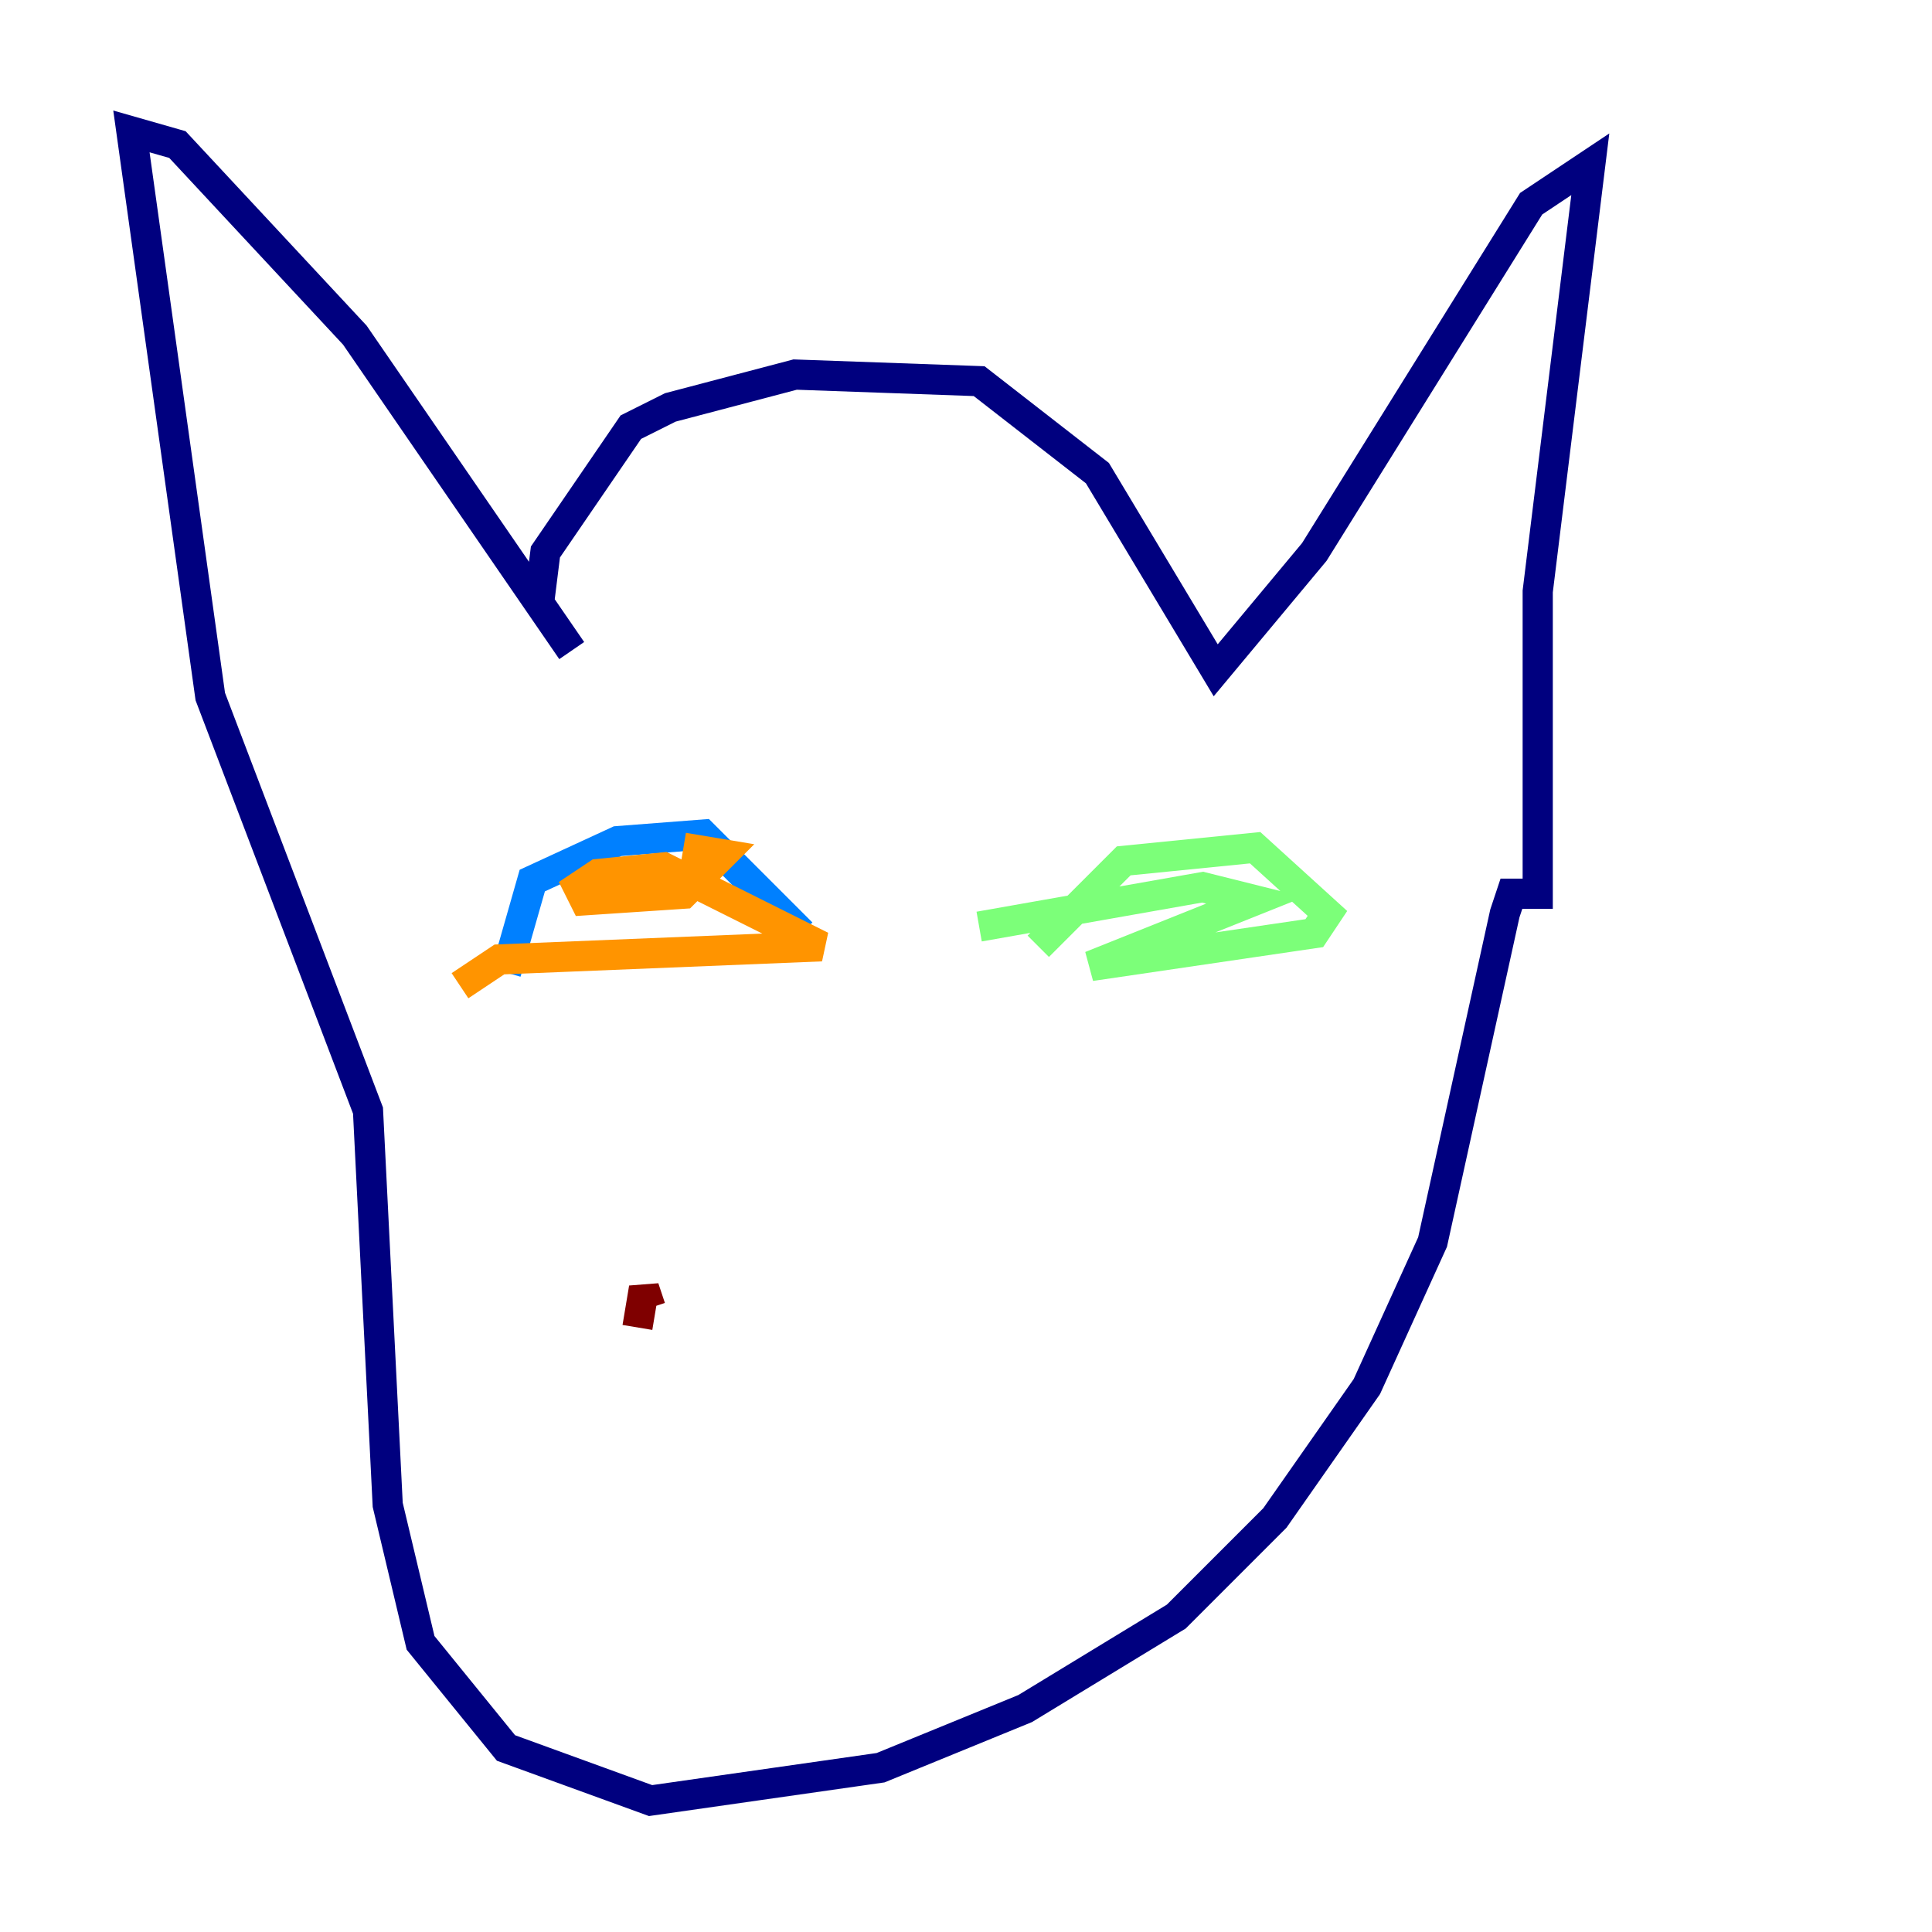 <?xml version="1.0" encoding="utf-8" ?>
<svg baseProfile="tiny" height="128" version="1.2" viewBox="0,0,128,128" width="128" xmlns="http://www.w3.org/2000/svg" xmlns:ev="http://www.w3.org/2001/xml-events" xmlns:xlink="http://www.w3.org/1999/xlink"><defs /><polyline fill="none" points="35.701,40.054 36.136,36.571 41.796,28.299 44.408,26.993 52.68,24.816 64.871,25.252 72.707,31.347 80.544,44.408 87.075,36.571 101.442,13.497 105.361,10.884 101.878,39.184 101.878,59.211 100.136,59.211 99.701,60.517 94.912,82.286 90.558,91.864 84.463,100.571 77.932,107.102 67.918,113.197 58.34,117.116 43.102,119.293 33.524,115.809 27.864,108.844 25.687,99.701 24.381,73.578 13.932,46.15 8.707,8.707 11.755,9.578 23.51,22.204 37.878,43.102" stroke="#00007f" stroke-width="2" /><polyline fill="none" points="33.524,64.435 35.265,58.34 40.925,55.728 46.585,55.292 53.116,61.823" stroke="#0080ff" stroke-width="2" /><polyline fill="none" points="68.789,62.694 74.449,57.034 83.156,56.163 87.946,60.517 87.075,61.823 72.272,64.0 83.156,59.646 79.674,58.776 64.871,61.388" stroke="#7cff79" stroke-width="2" /><polyline fill="none" points="30.476,65.306 33.088,63.565 54.422,62.694 43.973,57.469 39.619,57.905 38.313,58.776 38.748,59.646 45.279,59.211 47.891,56.599 45.279,56.163" stroke="#ff9400" stroke-width="2" /><polyline fill="none" points="43.102,86.639 42.667,85.333 42.231,87.946" stroke="#7f0000" stroke-width="2" /></svg>